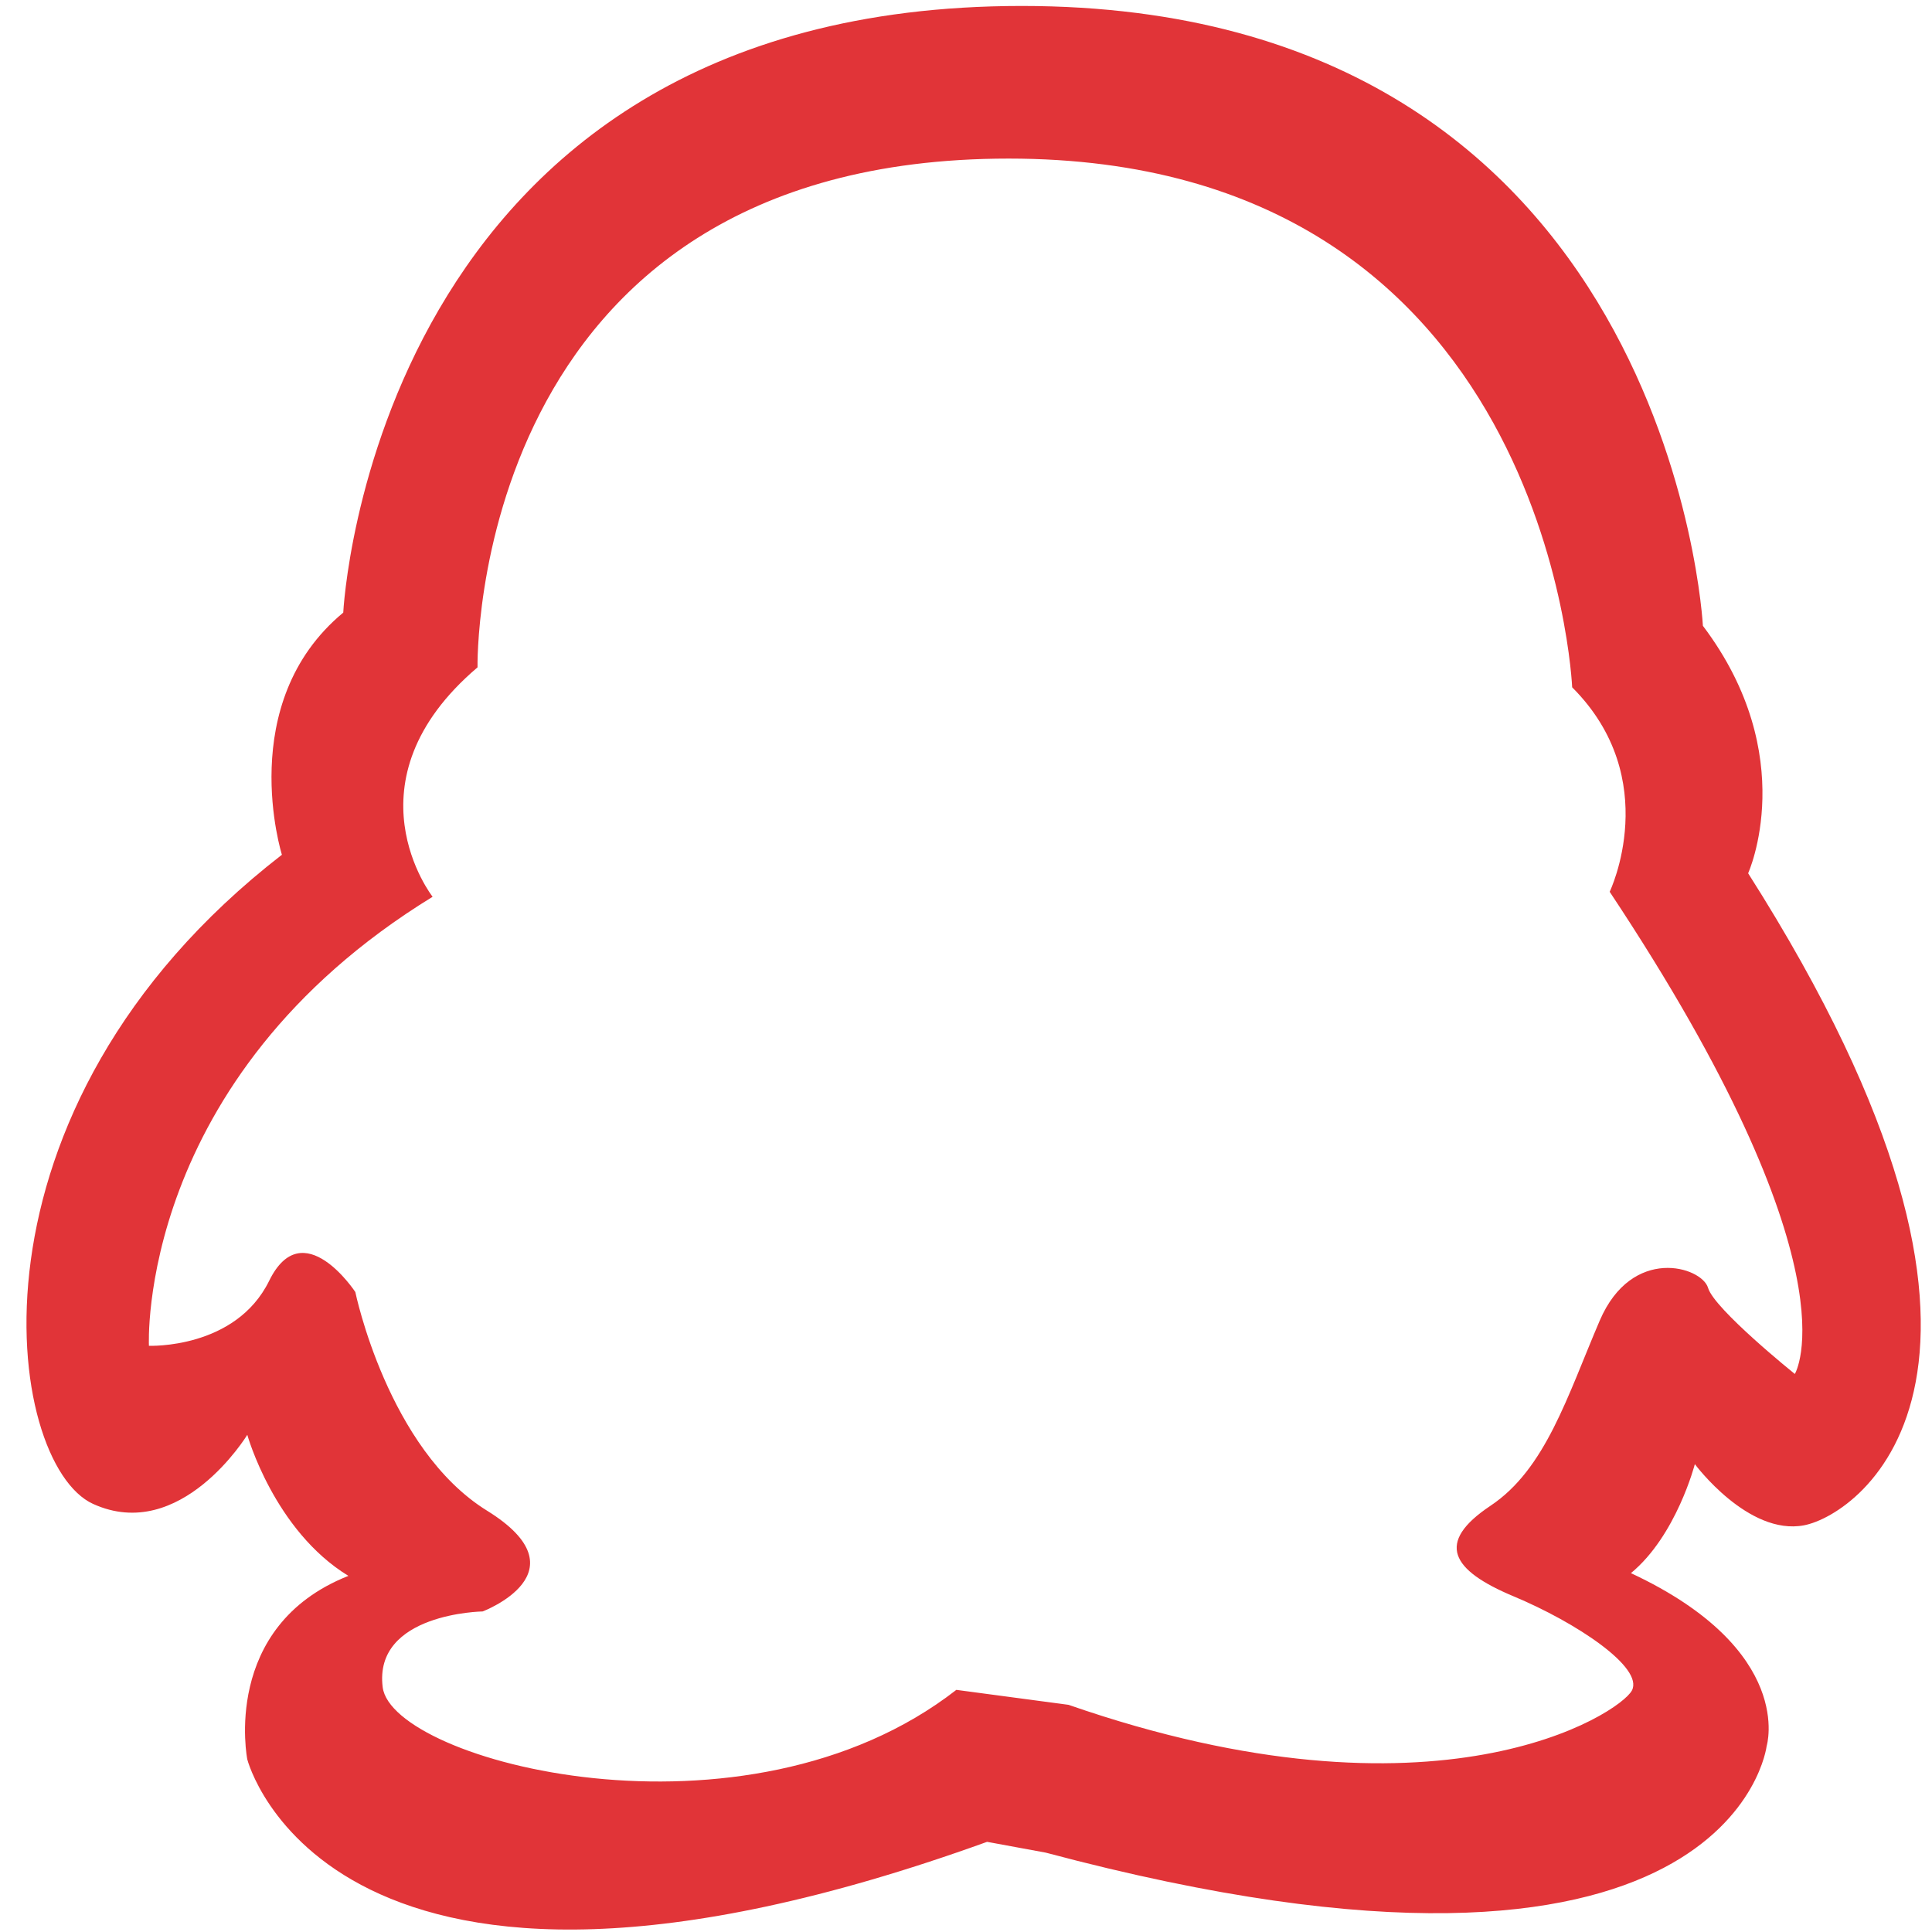 ﻿<?xml version="1.0" encoding="utf-8"?>
<svg version="1.1" xmlns:xlink="http://www.w3.org/1999/xlink" width="12px" height="12px" xmlns="http://www.w3.org/2000/svg">
  <g transform="matrix(1 0 0 1 -1645 -549 )">
    <path d="M 11.205 9.474  C 11.552 9.408  12.824 8.515  10.858 5.424  C 10.858 5.424  11.188 4.697  10.577 3.887  C 10.577 3.887  10.378 0.037  6.346 0.037  C 2.314 0.037  2.132 3.805  2.132 3.805  C 1.454 4.367  1.751 5.309  1.751 5.309  C -0.298 6.896  0.032 9.093  0.578 9.341  C 1.123 9.589  1.536 8.912  1.536 8.912  C 1.536 8.912  1.702 9.506  2.164 9.788  C 1.371 10.102  1.536 10.928  1.536 10.928  C 1.536 10.928  2.044 12.915  6.131 11.44  L 6.495 11.507  C 10.758 12.643  10.973 10.845  10.973 10.845  C 10.973 10.845  11.155 10.25  10.13 9.771  C 10.412 9.539  10.527 9.094  10.527 9.094  C 10.527 9.094  10.858 9.54  11.205 9.474  Z M 9.998 5.539  C 11.55 7.876  11.148 8.534  11.148 8.534  C 11.148 8.534  10.647 8.131  10.609 7.999  C 10.57 7.868  10.137 7.734  9.936 8.203  C 9.735 8.672  9.6 9.125  9.257 9.353  C 8.914 9.582  9.014 9.753  9.401 9.915  C 9.789 10.077  10.211 10.357  10.136 10.5  C 10.06 10.643  8.93 11.386  6.637 10.589  L 5.94 10.496  C 4.626 11.519  2.436 10.941  2.377 10.48  C 2.319 10.019  2.998 10.009  2.998 10.009  C 2.998 10.009  3.642 9.765  3.025 9.383  C 2.408 9.001  2.207 8.025  2.207 8.025  C 2.207 8.025  1.881 7.529  1.672 7.955  C 1.463 8.381  0.925 8.359  0.925 8.359  C 0.925 8.359  0.844 6.701  2.687 5.57  C 2.687 5.57  2.129 4.857  2.966 4.145  C 2.966 4.145  2.903 0.985  6.265 0.985  C 9.626 0.985  9.765 4.269  9.765 4.269  C 10.335 4.839  9.998 5.539  9.998 5.539  Z " fill-rule="nonzero" fill="#e13438" stroke="none" transform="matrix(1 0 0 1 1645 549 )" />
  </g>
</svg>